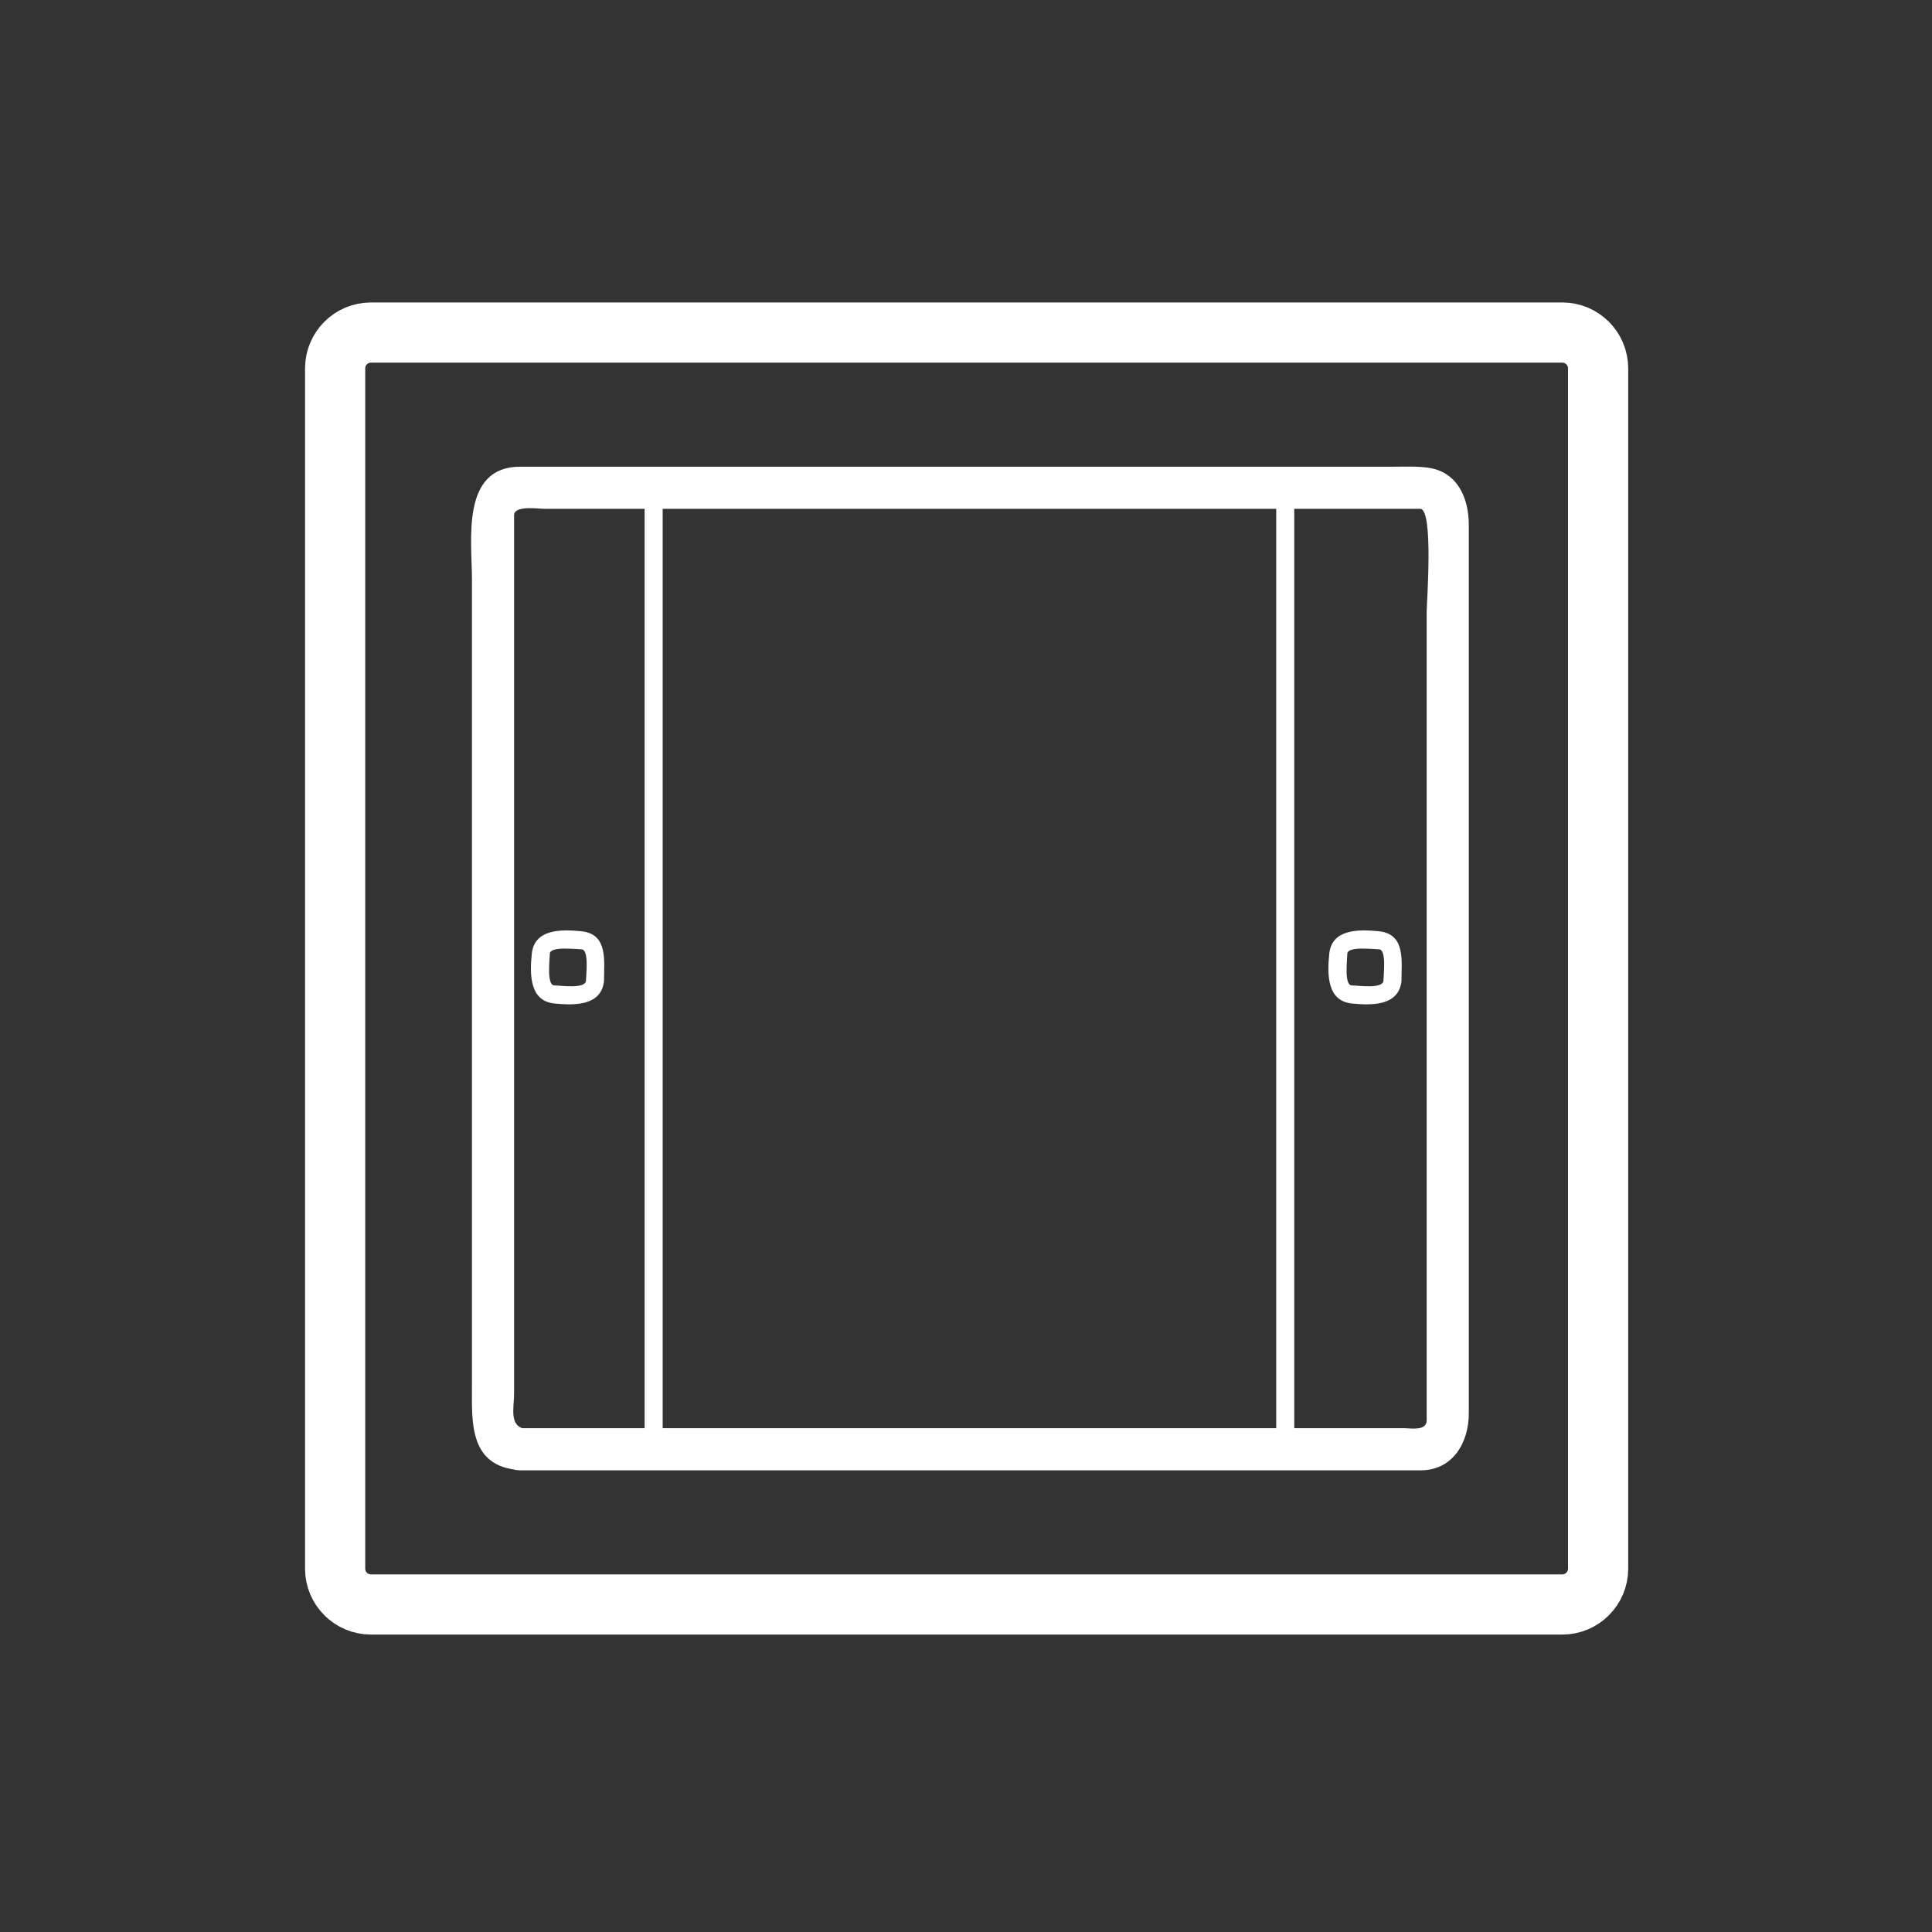 <svg xmlns="http://www.w3.org/2000/svg" viewBox="20 20 321 321">
<rect x="20" y="20" width="321" height="321" fill="#333333" stroke="none"/>
<g fill="#fff">
<path d="m107.345,257.417c-2.824-.38-1.931-3.568-1.931-5.824 0-4.447 0-8.894 0-13.341 0-14.323 0-28.646 0-42.97 0-27.808 0-55.617 0-83.425 0-2.079 0-4.158 0-6.237 0-1.71 4.055-1.078 5.012-1.078 10.716,0 21.432,0 32.147,0 30.824,0 61.647,0 92.471,0 6.972,0 13.944,0 20.916,0 2.261,0 1.079,15.686 1.079,17.063 0,30.268 0,60.535 0,90.803 0,12.072 0,24.146 0,36.219 0,2.451 0,4.903 0,7.355 0,1.826-2.645,1.311-3.72,1.311-25.858,0-51.716,0-77.574,0-23.11,0-46.22,0-69.331,0-4.514,0-4.514,7 0,7 48.165,0 96.329,0 144.494,0 1.71,0 3.421,0 5.131,0 5.385,0 8-4.673 8-9.427 0-8.987 0-17.975 0-26.963 0-31.056 0-62.112 0-93.168 0-9.181 0-18.361 0-27.542 0-4.41-1.853-8.823-6.804-9.489-1.968-.264-3.956-.161-5.94-.161-27.166,0-54.333,0-81.5,0-21.124,0-42.248,0-63.372,0-9.894,0-8.009,12.246-8.009,18.709 0,12.916 0,25.832 0,38.748 0,23.763 0,47.527 0,71.29 0,8.038 0,16.075 0,24.112 0,5.652-.469,12.753 7.069,13.766 4.413,.592 6.318-6.152 1.862-6.751z"/>
<path d="m233.54,259.292c-34.979,0-69.958,0-104.937,0 .5,.5 1,1 1.5,1.5 0-49.306 0-98.611 0-147.917 0-3.945 0-7.889 0-11.833-.5,.5-1,1-1.5,1.5 34.979,0 69.958,0 104.937,0-.5-.5-1-1-1.5-1.5 0,49.306 0,98.611 0,147.917 0,3.944 0,7.889 0,11.833 0,1.935 3,1.935 3,0 0-49.306 0-98.611 0-147.917 0-3.945 0-7.889 0-11.833 0-.818-.683-1.5-1.5-1.5-34.979,0-69.958,0-104.937,0-.818,0-1.5,.682-1.5,1.5 0,49.306 0,98.611 0,147.917 0,3.944 0,7.889 0,11.833 0,.817 .682,1.5 1.5,1.5 34.979,0 69.958,0 104.937,0 1.935,0 1.935-3-0-3z"/>
<path d="m117.354,182.979c-.138,1.366-4.285,.75-5.25,.75-1.324,0-.75-4.395-.75-5.25 0-1.324 4.395-.75 5.25-.75 1.323,0 .75,4.395 .75,5.25 0,1.935 3,1.935 3,0 0-3.293 .714-7.8-3.75-8.25-3.266-.329-7.828-.434-8.25,3.75-.329,3.266-.434,7.828 3.75,8.25 3.266,.329 7.828,.435 8.25-3.75 .193-1.924-2.809-1.906-3,0z"/>
<path d="m249.854,182.979c-.138,1.366-4.284,.75-5.25,.75-1.323,0-.75-4.395-.75-5.25 0-1.324 4.395-.75 5.25-.75 1.323,0 .75,4.395 .75,5.25 0,1.935 3,1.935 3,0 0-3.293 .714-7.8-3.75-8.25-3.266-.329-7.828-.434-8.25,3.75-.329,3.266-.434,7.828 3.75,8.25 3.266,.329 7.828,.435 8.25-3.75 .193-1.924-2.808-1.906-3,0z"/>
</g>
<path fill="none" stroke="#fff" stroke-width="10" d="m81.636,286.582c-3.288,0-5.954-2.666-5.954-5.953v-199.424c0-3.288 2.666-5.953 5.954-5.953h197.936c3.285,0 5.952,2.665 5.952,5.953v199.424c0,3.287-2.667,5.953-5.952,5.953h-197.936z"/>
</svg>
